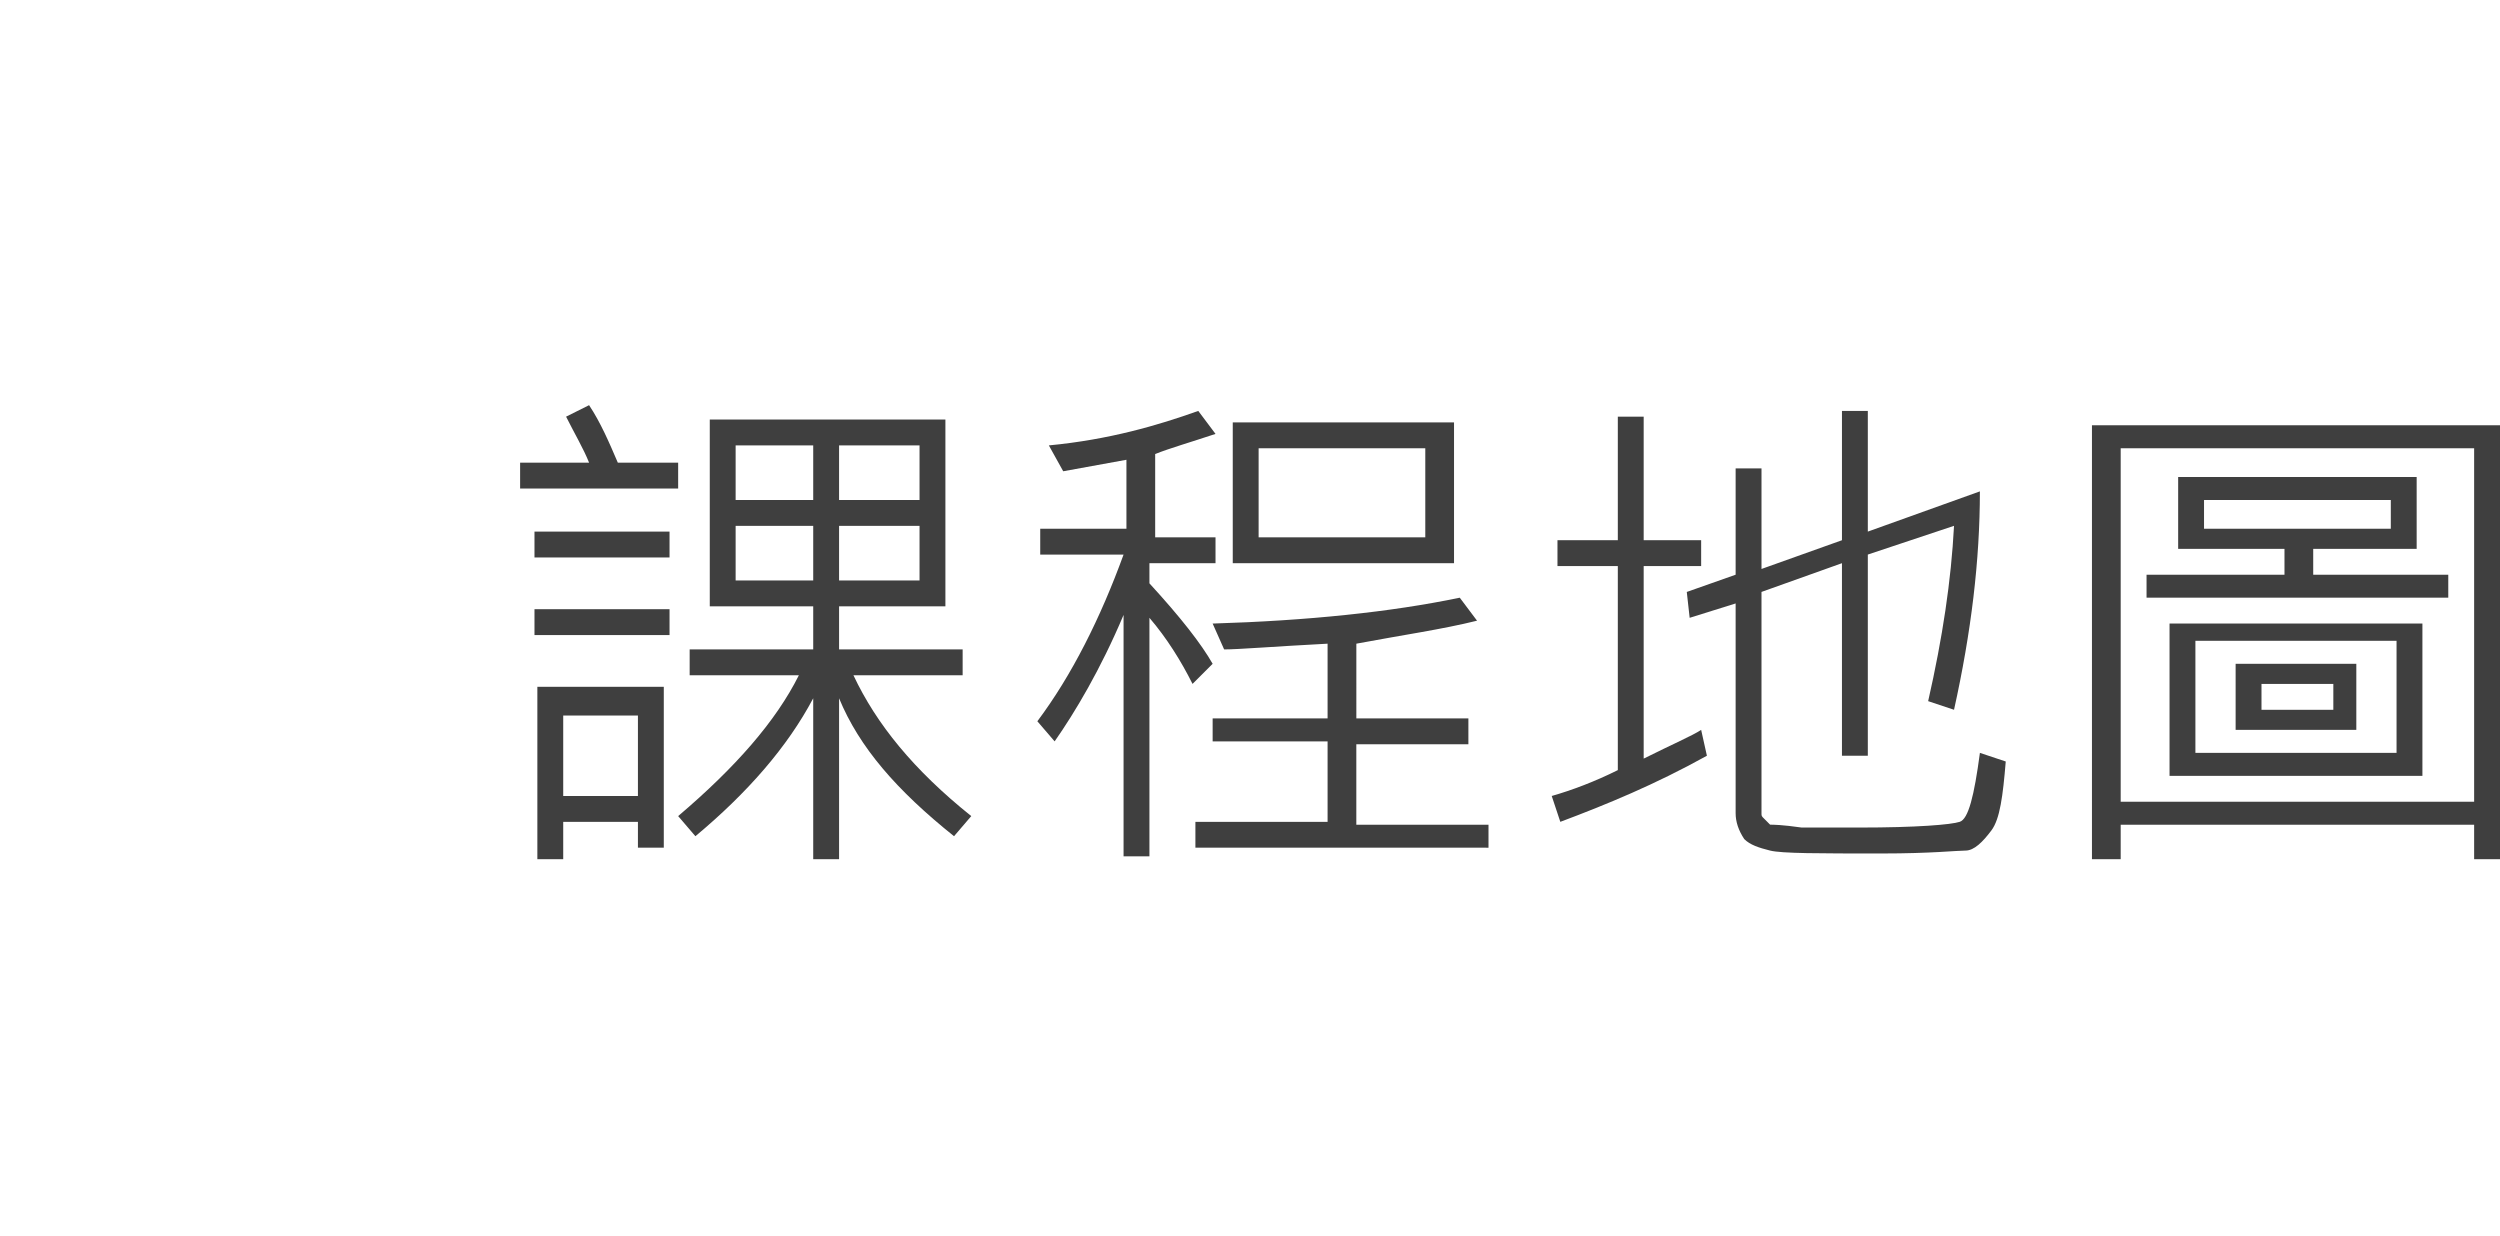 <?xml version="1.0" encoding="utf-8"?>
<!-- Generator: Adobe Illustrator 16.0.0, SVG Export Plug-In . SVG Version: 6.00 Build 0)  -->
<!DOCTYPE svg PUBLIC "-//W3C//DTD SVG 1.1//EN" "http://www.w3.org/Graphics/SVG/1.1/DTD/svg11.dtd">
<svg version="1.1" id="layer_1" xmlns="http://www.w3.org/2000/svg" xmlns:xlink="http://www.w3.org/1999/xlink" x="0px" y="0px"
	 width="87px" height="43px" viewBox="0 0 87 43" enable-background="new 0 0 87 43" xml:space="preserve">
<g id="cm">
	<path fill="#3F3F3F" d="M23.6,17h-5.5v-0.9h2.4c-0.2-0.5-0.5-1-0.8-1.6l0.8-0.4c0.4,0.6,0.7,1.3,1,2h2.1V17z M23.3,19.4h-4.7v-0.9
		h4.7V19.4z M23.3,22.1h-4.7V21.2h4.7V22.1z M23.1,29.5H22.2v-0.9H19.6V29.9H18.7v-6H23.1V29.5z M22.2,27.7v-2.8H19.6v2.8H22.2z
		 M33.8,28.4L33.2,29.1c-2-1.6-3.3-3.1-4-4.8V29.9h-0.9V24.3C27.4,26,26,27.6,24.2,29.1L23.6,28.4c2-1.7,3.4-3.301,4.2-4.9H24v-0.9
		h4.3v-1.5h-3.6v-6.5h8.2v6.5h-3.7v1.5h4.3v0.9h-3.8C30.5,25.2,31.8,26.8,33.8,28.4z M28.3,17.4v-1.9h-2.7v1.9H28.3z M28.3,20.2
		v-1.9h-2.7v1.9H28.3z M32,17.4v-1.9h-2.8v1.9H32z M32,20.2v-1.9h-2.8v1.9H32z"/>
	<path fill="#3F3F3F" d="M42.2,23.1l-0.7,0.7c-0.4-0.8-0.9-1.6-1.5-2.3v8.3h-0.9v-8.4c-0.8,1.9-1.699,3.4-2.399,4.4L36.1,25.1
		c1.2-1.6,2.2-3.6,3-5.8H36.2v-0.9h3V16L37,16.4l-0.5-0.9c2.1-0.2,3.8-0.7,5.2-1.2l0.6,0.8c-0.899,0.3-1.6,0.5-2.1,0.7v2.9h2.1v0.9
		H40v0.7C41.1,21.5,41.8,22.4,42.2,23.1z M51.7,29.5H41.6v-0.9H46.2v-2.8h-4V25h4v-2.6C44.3,22.5,43.1,22.6,42.6,22.6L42.2,21.7
		c3.3-0.1,6.2-0.4,8.6-0.9l0.601,0.8c-1.2,0.3-2.601,0.5-4.2,0.8V25H51.1v0.9H47.2v2.8h4.6v0.8H51.7z M50.6,19.6H42.9v-4.9H50.6
		V19.6z M49.6,18.7v-3.1h-5.8v3.1H49.6z"/>
	<path fill="#3F3F3F" d="M59.4,26.3c-1.801,1-3.5,1.7-5.101,2.3L54,27.7c0.7-0.2,1.5-0.5,2.3-0.9v-7.1h-2.1v-0.9h2.1v-4.3h0.9v4.3h2
		v0.9h-2v6.7c1-0.5,1.7-0.801,2-1L59.4,26.3z M69.8,26.5c-0.1,1.2-0.2,2-0.5,2.4C69,29.3,68.7,29.6,68.4,29.6
		c-0.301,0-1.2,0.101-2.9,0.101c-2.2,0-3.5,0-3.9-0.101C61.2,29.5,60.9,29.4,60.7,29.2c-0.2-0.3-0.3-0.601-0.3-0.9V21L58.8,21.5
		l-0.1-0.9l1.7-0.6v-3.7H61.3v3.5l2.8-1v-4.5H65v4.2l3.9-1.4c0,2.4-0.301,4.9-0.9,7.6l-0.9-0.3c0.5-2.2,0.801-4.2,0.9-6.101l-3,1v7
		h-0.9v-6.7l-2.8,1v7.7c0,0.101,0,0.101,0.101,0.2c0.1,0.1,0.1,0.1,0.199,0.2c0.101,0,0.4,0,1.101,0.1c0.7,0,1.3,0,2,0
		c2,0,3.2-0.1,3.5-0.2c0.3-0.1,0.5-0.899,0.7-2.399L69.8,26.5z"/>
	<path fill="#3F3F3F" d="M87,29.9h-0.9v-1.2H73.8v1.2h-1V14.8H87V29.9z M86.1,27.9V15.6H73.8v12.3H86.1z M85.1,20.8H74.7V20h4.8
		v-0.9h-3.7v-2.5h8.3v2.5h-3.6V20h4.7v0.8H85.1z M84.3,27h-8.8v-5.3h8.8V27z M83.4,26.2v-3.9h-7v3.9H83.4z M83.2,18.4v-1h-6.5v1
		H83.2z M82,25.4h-4.2V23.1H82V25.4z M81.2,24.7v-0.9h-2.5v0.9H81.2z"/>
</g>
</svg>
